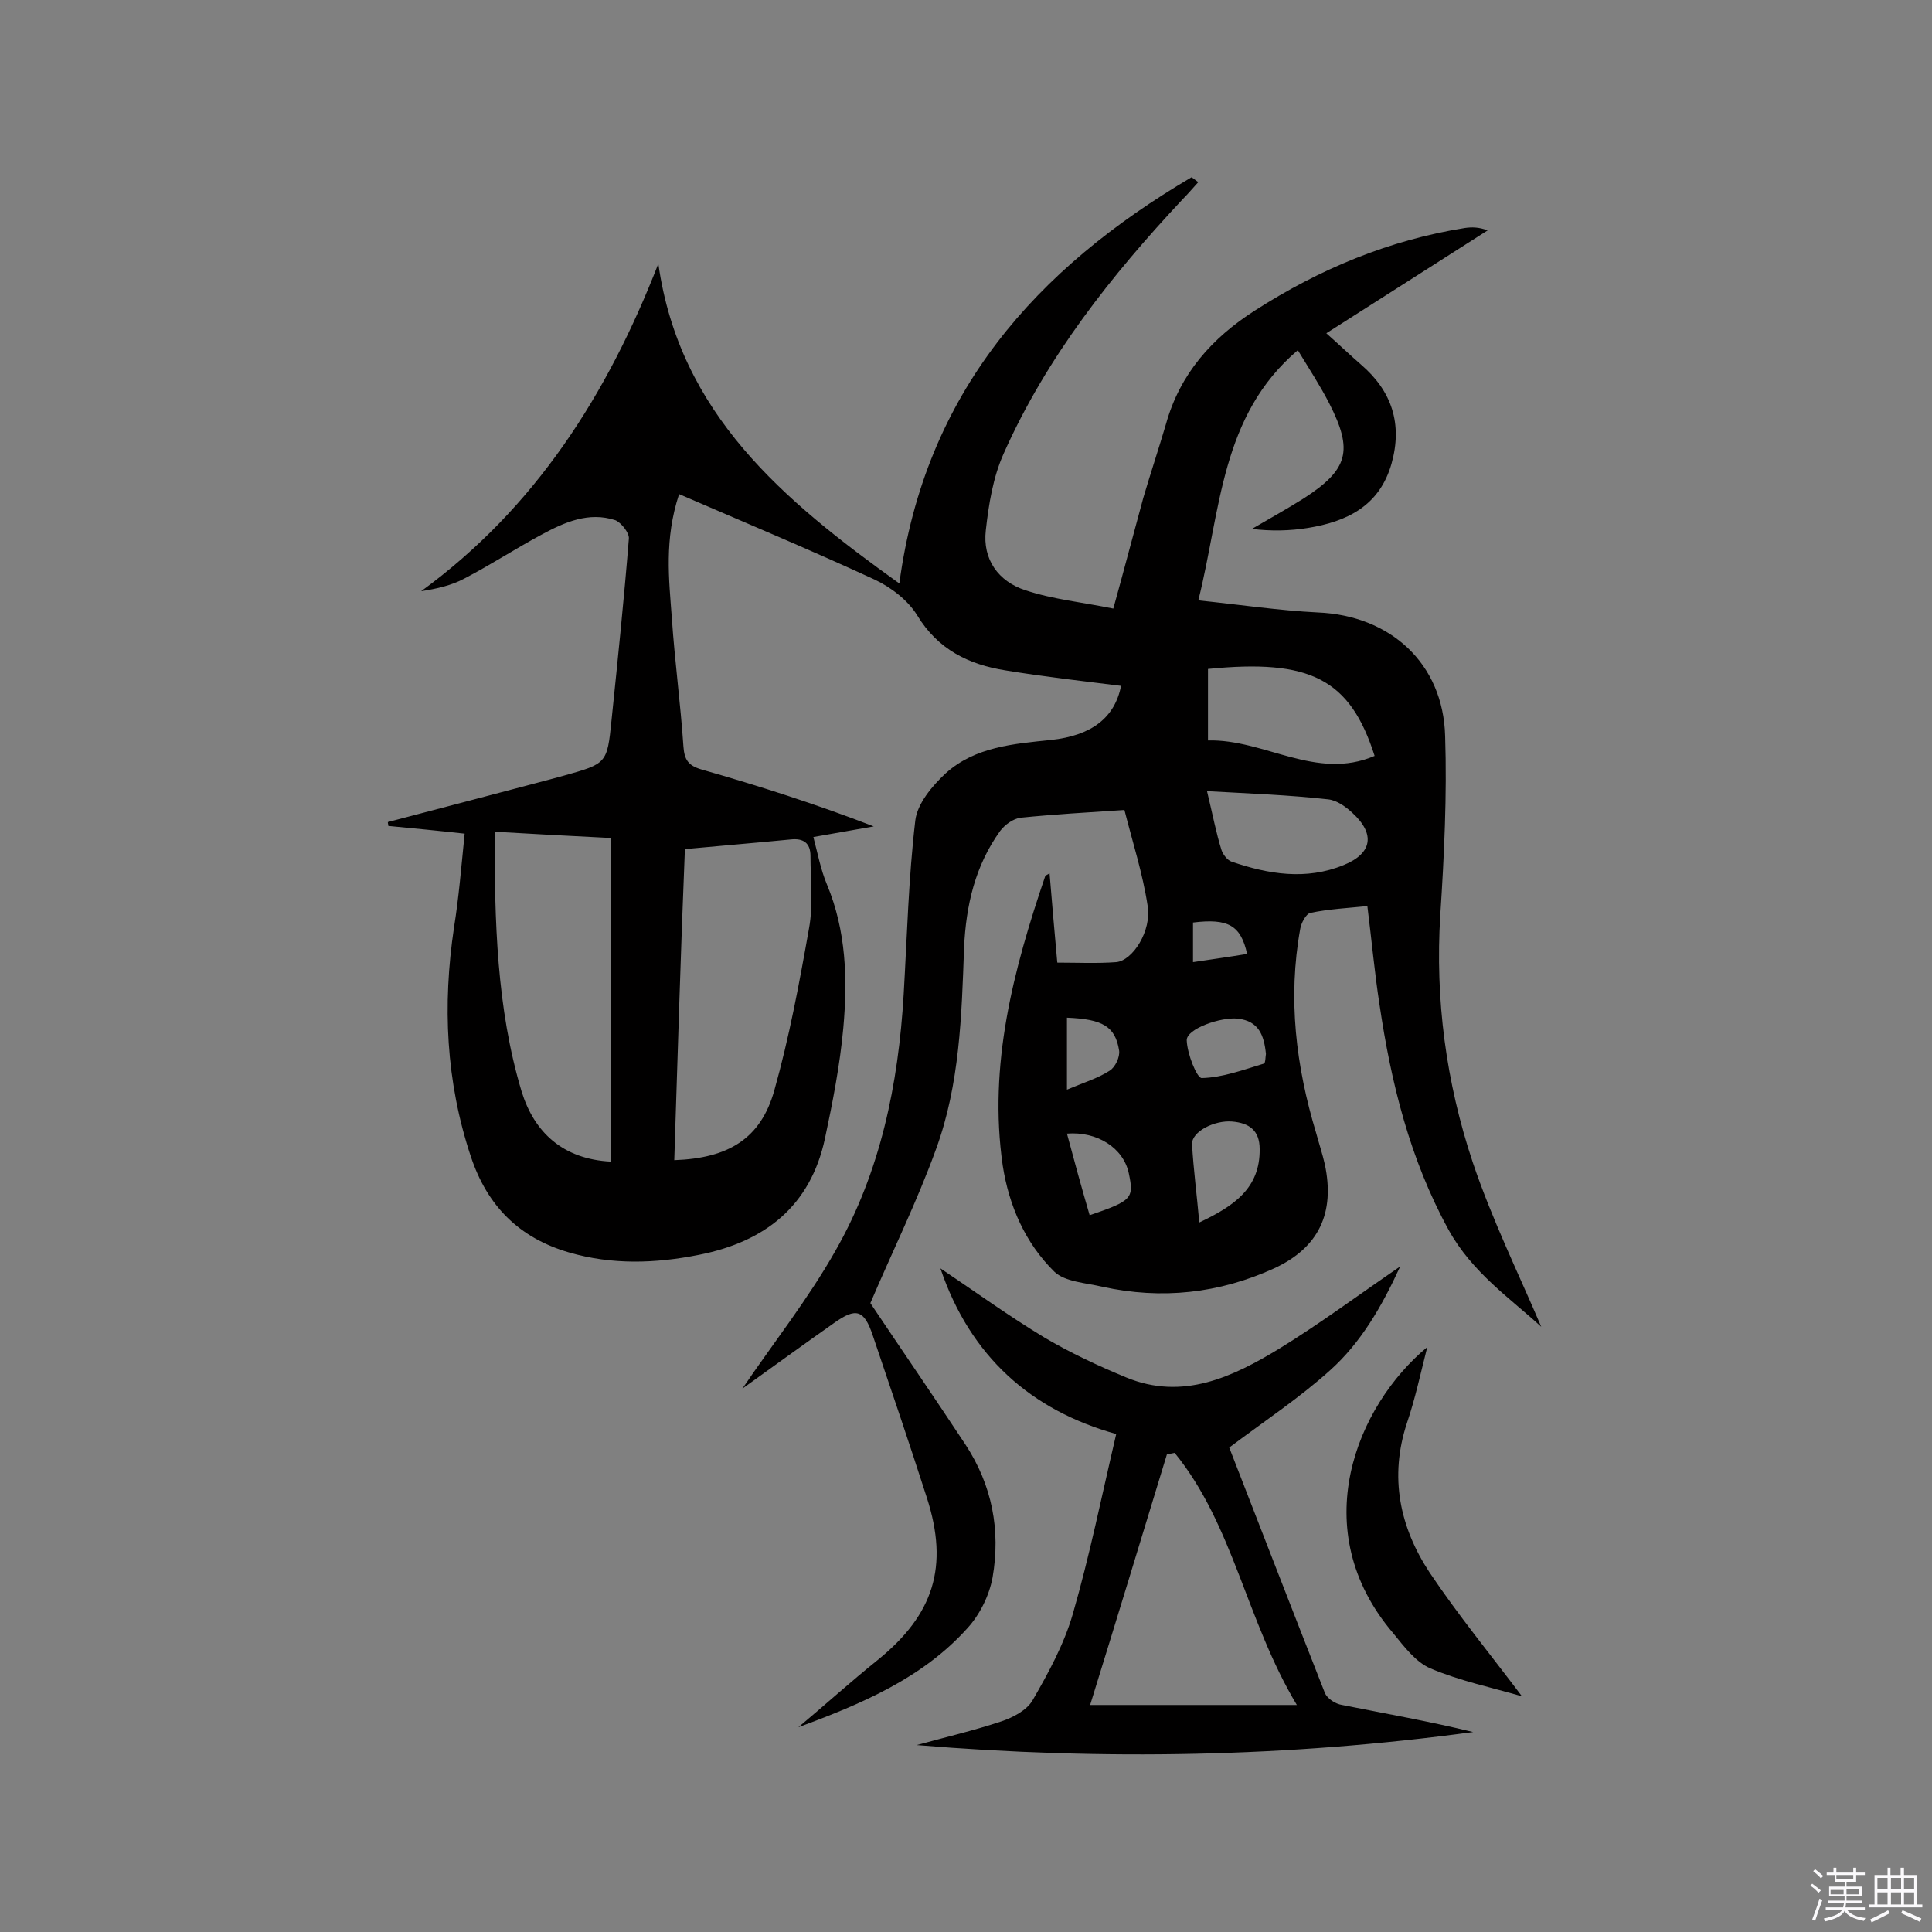 <svg enable-background="new 0 0 400 400" viewBox="0 0 400 400" xmlns="http://www.w3.org/2000/svg"><rect x="0" y="0" width="400" height="400" fill="#808080" stroke="none"/><path d="m374.8 390.4.4-.4c.7.5 1.3 1 1.8 1.4l-.5.5c-.5-.6-1.1-1.1-1.7-1.5zm1 7.3-.6-.3c.5-1.4 1.1-2.8 1.5-4.3.2.1.4.2.6.3-.5 1.3-1 2.8-1.5 4.3zm-.4-10.3.4-.4c.4.3 1 .8 1.7 1.4l-.5.5c-.4-.5-1-1-1.6-1.5zm2.5.3h1.7v-1h.6v1h3.5v-1h.6v1h1.8v.5h-1.8v1.4h-2v1h3.2v2h-3.2v.9h3.3v.5h-3.4c0 .3-.1.6-.1.9h4v.5h-3.7c.7.9 1.9 1.5 3.8 1.7-.1.2-.2.4-.3.6-2.1-.4-3.5-1.1-4-2.1-.4 1-1.8 1.7-4 2.2-.1-.2-.2-.4-.3-.6 2.1-.4 3.4-1 3.8-1.8h-3.4v-.5h3.6c.1-.3.1-.6.2-.9h-3.3v-.5h3.4c0-.3 0-.6 0-.9h-3.2v-2h3.3v-1h-2.1v-1.4h-1.7v-.5zm1.1 3.5v1h2.7c0-.3 0-.4 0-.4 0-.1 0-.2 0-.2 0-.1 0-.2 0-.3h-2.7zm1.2-3v.9h3.5v-.9zm4.7 3h-2.6v.6.4h2.6z" fill="#fbfafc"/><path d="m393.6 386.7h.6v1.5h2.7v6.1h1.1v.6h-11v-.6h1.1v-6.1h2.7v-1.5h.6v1.5h2.1v-1.5zm-2.7 8.8.4.6c-1.2.6-2.5 1.3-3.8 1.9-.1-.2-.2-.4-.3-.6 1.2-.6 2.5-1.2 3.7-1.9zm-2.2-6.7v2.4h2.1v-2.4zm0 3v2.5h2.1v-2.5zm2.8-3v2.4h2.1v-2.4zm0 3v2.5h2.1v-2.5zm6 6.1c-1.4-.7-2.7-1.3-3.9-1.8l.3-.6c1.5.6 2.7 1.2 3.9 1.7zm-1.2-9.1h-2.1v2.4h2.1zm-2.1 3v2.5h2.1v-2.5z" fill="#fbfafc"/><g fill="#010000"><path d="m153.7 287.5c6.3-9.3 13.6-18.5 19.3-28.6 9.3-16.3 13-34.4 14.1-53.1.7-12 1-24 2.4-35.9.4-3.5 3.5-7.2 6.3-9.8 6.1-5.5 14.1-6.1 21.8-6.9 8.4-.9 13.2-4.6 14.5-11.2-8-1-16-1.9-23.9-3.2-7.6-1.2-14-4.3-18.3-11.4-1.9-3.1-5.4-5.8-8.8-7.4-13.2-6.1-26.6-11.7-40.5-17.7-3.1 9.4-2.1 17.6-1.5 25.7.6 8.9 1.8 17.7 2.4 26.6.2 2.7 1 3.9 3.7 4.7 11.9 3.4 23.8 7.2 35.7 11.8-4 .7-8 1.4-12.5 2.2.9 3.4 1.5 6.7 2.8 9.8 4 9.6 4.3 19.6 3.4 29.7-.7 7.7-2.2 15.4-3.8 22.9-3 14-12.4 21.4-26.1 24.1-9 1.8-18 2.1-26.9-.5-10.3-3-16.9-9.6-20.3-19.8-5.2-15.6-5.9-31.4-3.5-47.5 1-6.2 1.5-12.5 2.2-19.4-5.4-.6-10.6-1.1-15.8-1.6 0-.3-.1-.5-.1-.8 10.3-2.7 20.6-5.4 30.8-8.1 1.9-.5 3.8-1 5.6-1.5 8.9-2.5 9-2.5 9.9-11.4 1.3-12.6 2.6-25.2 3.6-37.7.1-1.2-1.6-3.3-2.8-3.8-5.5-1.8-10.5.4-15.3 3-5.4 2.9-10.6 6.3-16 9.1-2.6 1.4-5.7 2.1-8.9 2.6 23.7-17.3 38.6-40.8 49.1-67.8 4.4 31.1 25.9 49 49.9 66.2 5.3-39.6 28.4-65.2 60.5-84.1.5.3.9.7 1.4 1-1.1 1.2-2.1 2.4-3.2 3.5-14.8 15.8-28.2 32.7-37.1 52.7-2.2 4.9-3.1 10.5-3.7 15.9-.7 6 2.6 10.6 8.2 12.4 5.7 1.9 11.9 2.5 18.2 3.8 2.3-8.3 4.2-15.6 6.2-22.9 1.5-5.1 3.2-10.2 4.7-15.3 2.9-10.4 9.5-17.8 18.4-23.5 13.4-8.6 27.8-14.6 43.5-17.1 1.4-.2 2.9-.2 4.7.5-11 7-21.9 14-33.4 21.3 2.6 2.3 4.9 4.5 7.2 6.5 6.4 5.5 8.6 12.3 6.3 20.5-2.5 8.8-9.3 12-17.3 13.3-3.7.6-7.6.7-11.6.2 3.6-2.1 7.2-4.1 10.7-6.3 9.3-6 10.3-9.9 5.3-19.7-1.9-3.7-4.2-7.2-6.5-11-16 13.6-15.9 33-20.6 51.8 8.7.9 16.7 2.1 24.7 2.5 15 .6 26 10.5 26.4 25.6.4 12.3-.2 24.7-1 37-1.1 17.5 1.2 34.7 6.7 51.2 4 11.9 9.6 23.3 14.2 34.1-6.3-5.8-14.3-11.2-19.2-20.1-8-14.6-11.9-30.4-14.3-46.7-1-6.5-1.6-13.1-2.5-20.3-4 .4-7.9.6-11.8 1.4-.9.2-1.9 2.1-2.1 3.3-2.6 14.4-.9 28.4 3.3 42.3.6 2.2 1.3 4.3 1.8 6.5 2.1 10-1.2 17.2-10.5 21.5-11.4 5.2-23.3 6.5-35.6 3.8-3.4-.8-7.7-1-9.9-3.1-6-5.9-9.4-13.6-10.7-22-3-20.8 2.2-40.5 8.8-59.9.1-.2.5-.3.9-.6.5 6 1 12 1.6 18.5 4.2 0 8.2.2 12.2-.1 3.4-.3 7.4-6.5 6.5-11.7-1-6.6-3.1-13.1-4.8-19.8-7.6.5-14.6.9-21.5 1.6-1.5.2-3.2 1.4-4.2 2.7-5.2 7.2-7.1 15.4-7.5 24.2-.5 14.1-.9 28.3-5.8 41.7-3.9 10.8-9 21.1-13.6 31.9 6.3 9.4 13.1 19.3 19.7 29.3 5.5 8.4 7.3 17.7 5.6 27.5-.7 3.8-2.7 7.8-5.3 10.6-9.3 10.3-21.9 15.6-34.9 20.4 5.5-4.6 10.8-9.4 16.4-13.9 11.6-9.4 14.8-19.3 10.2-33.6-3.6-11.2-7.4-22.4-11.2-33.6-1.8-5.4-3.5-5.8-8-2.6-6.4 4.5-13 9.3-19 13.6zm-14.1-47.3c11.3-.4 17.9-4.5 20.7-14.4 3.1-11 5.2-22.3 7.2-33.6.9-4.9.3-10 .3-15 0-2.6-1.4-3.7-4.1-3.4-7.2.7-14.4 1.3-21.9 2-.9 21.8-1.5 43.1-2.2 64.4zm-13.1.3c0-22.5 0-44.5 0-67-7.9-.4-15.7-.8-24.1-1.3 0 18.5.4 36.5 5.6 53.8 2.6 8.4 8.5 14 18.5 14.5zm123.6-102v14.8c11.7-.3 22.4 8.4 34.5 3.2-5.1-16-13.4-20.1-34.5-18zm-.2 25.3c1.2 5 1.9 8.7 3 12.2.3.9 1.2 2.1 2.1 2.4 7.6 2.6 15.4 3.9 23.2.7 5.9-2.4 6.6-6.4 1.8-10.8-1.4-1.3-3.2-2.6-5-2.8-8-.9-16.1-1.2-25.1-1.7zm-1.6 89.3c7.2-3.4 12.6-7.1 12.5-15.2 0-3.9-2.2-5.4-5.7-5.7-3.7-.3-8.4 2.1-8.3 4.7.3 5.3 1 10.5 1.5 16.2zm13.8-34.9c-.4-3.9-1.5-6.8-5.8-7.3-3.5-.4-10.7 2.1-10.6 4.5.1 2.8 2.1 7.8 3.1 7.8 4.3-.1 8.6-1.7 12.9-3 .3-.1.3-1.5.4-2zm-36.5 33.4c8.8-3 9.2-3.5 8.1-8.7s-6.5-8.7-12.8-8.2c1.5 5.6 3 11.1 4.7 16.9zm-4.7-40.9v14.9c3.3-1.4 6.3-2.3 8.8-3.9 1.2-.7 2.2-2.9 2-4.2-.8-5-3.4-6.5-10.8-6.8zm26.1-11.5c4-.6 7.6-1.1 11.2-1.7-1.3-5.9-3.9-7.4-11.2-6.5z"/><path d="m231.1 296.9c-17.6-4.9-30.2-16-36.4-34.3 7.3 4.9 14.2 9.9 21.5 14.3 5.4 3.2 11.2 5.9 17 8.3 11.7 4.8 22-.1 31.7-6 8.3-5.1 16.1-10.9 25-17-3.9 8.5-8.2 15.8-14.4 21.4-6.3 5.7-13.4 10.4-21 16.1 6.3 16.2 13 33.5 19.8 50.8.5 1.2 2.2 2.3 3.6 2.5 9 1.8 18.1 3.4 27.1 5.6-38.3 5.2-76.6 5.9-115.2 2.7 5.8-1.6 11.8-3 17.5-4.9 2.4-.8 5.3-2.3 6.5-4.4 3.3-5.7 6.5-11.6 8.3-17.8 3.5-12.1 6-24.5 9-37.3zm12.1 3.9c-.5.1-1 .2-1.6.3-5.3 17.4-10.6 34.8-15.9 51.9h42.8c-10.5-17.5-13.1-37.2-25.3-52.2z"/><path d="m295.5 278.9c-1.4 5.5-2.5 10.7-4.2 15.7-3.7 11.2-1.5 21.6 4.7 31 5.9 8.8 12.7 17.1 19.1 25.6-6.2-1.8-12.9-3.2-19-5.8-3-1.3-5.4-4.5-7.6-7.2-18.4-21.5-7.6-47.2 7-59.3z"/></g></svg>